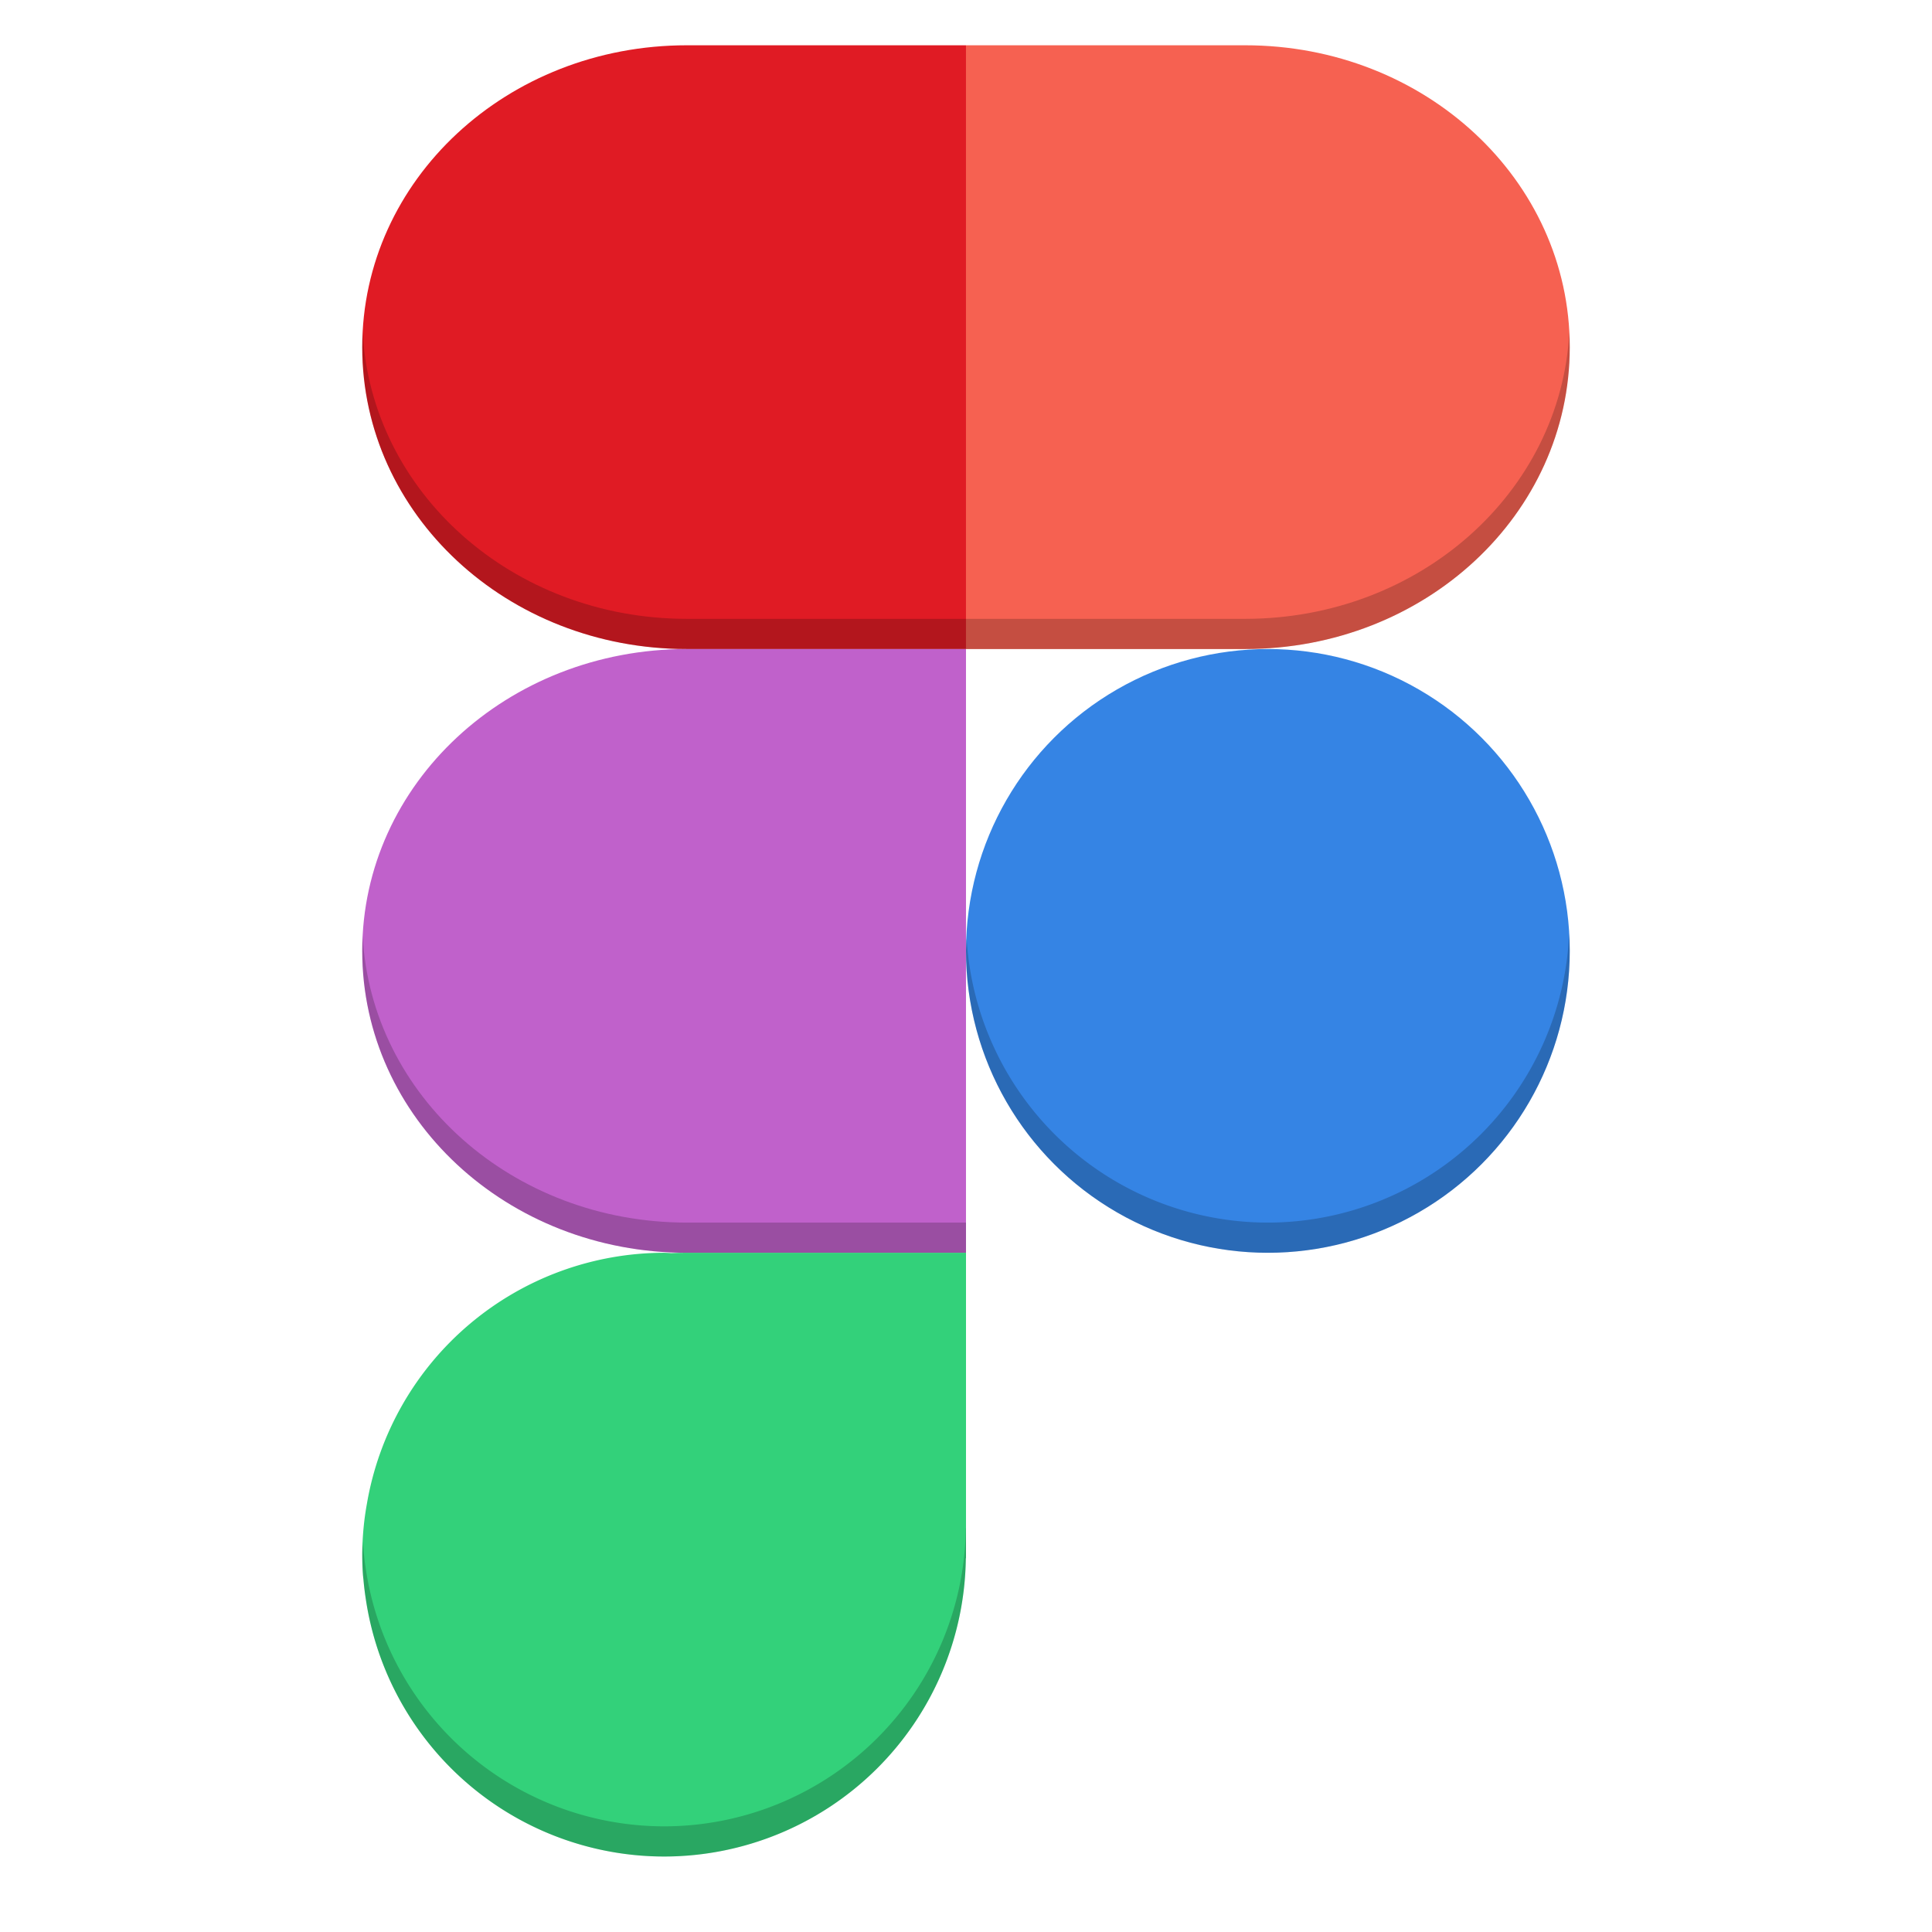<svg height="128" width="128" xmlns="http://www.w3.org/2000/svg">
  <g transform="translate(-.067 -127.522)">
    <path d="m45.572 130.522c-11.914 0-21.506 8.92-21.506 20 0 11.08 9.592 20 21.506 20h18.494v-40z" fill="#e01b24" stroke-width="1.012"/>
    <circle cx="84.067" cy="190.522" fill="#3584e4" r="20" stroke-width="1.012"/>
    <path d="m82.561 130.522c11.914 0 21.506 8.92 21.506 20 0 11.08-9.592 20-21.506 20h-18.494v-40z" fill="#f66151" stroke-width="1.012"/>
    <path d="m45.572 170.522c-11.914 0-21.506 8.92-21.506 20 0 11.08 9.592 20 21.506 20h18.494v-40z" fill="#c061cb" stroke-width="1.012"/>
    <g transform="translate(.067 127.522)">
      <path d="m44 83a20 20 0 0 0 -19.689 16.613c-.068.374-.126.752-.172 1.133a20 20 0 0 0 -.051.48c-.055.585-.088 1.175-.088 1.773 0 .461.016.917.049 1.369a20 20 0 0 0 .031.287c.037.42.086.838.15 1.25a20 20 0 0 0 19.77 17.094 20 20 0 0 0 19.988-19.758h.012v-.242-20h-18.494c-.347 0-.691.008-1.033.023a20 20 0 0 0 -.473-.023z" fill="#33d17a" stroke-width="1.012"/>
      <path d="m103.973 22c-.556 10.612-9.925 19-21.479 19h-18.494v2h18.494c11.914 0 21.506-8.92 21.506-20 0-.336-.01-.668-.027-1z" opacity=".2" stroke-width="1.012"/>
      <path d="m24.027 22c-.017.332-.027.664-.027 1 0 11.08 9.592 20 21.506 20h18.494v-2h-18.494c-11.554 0-20.922-8.388-21.479-19z" opacity=".2" stroke-width="1.012"/>
      <path d="m103.959 61.838a20 20 0 0 1 -19.959 19.162 20 20 0 0 1 -19.959-18.838 20 20 0 0 0 -.041.838 20 20 0 0 0 20 20 20 20 0 0 0 20-20 20 20 0 0 0 -.041-1.162z" opacity=".2" stroke-width="1.012"/>
      <path d="m24.027 62c-.017.332-.027.664-.027 1 0 11.08 9.592 20 21.506 20h18.494v-2h-18.494c-11.554 0-20.922-8.388-21.479-19z" opacity=".2" stroke-width="1.012"/>
      <path d="m63.988 101.242a20 20 0 0 1 -19.988 19.758 20 20 0 0 1 -19.77-17.094c-.064-.412-.113-.83-.15-1.25a20 20 0 0 1 -.031-.287c-.005-.068-.004-.138-.008-.207-.014.279-.041.555-.041.838 0 .461.016.917.049 1.369a20 20 0 0 0 .031.287c.037.42.086.838.15 1.25a20 20 0 0 0 19.77 17.094 20 20 0 0 0 19.988-19.758h.012v-.242-1.758z" opacity=".2" stroke-width="1.012"/>
    </g>
  </g>
</svg>
